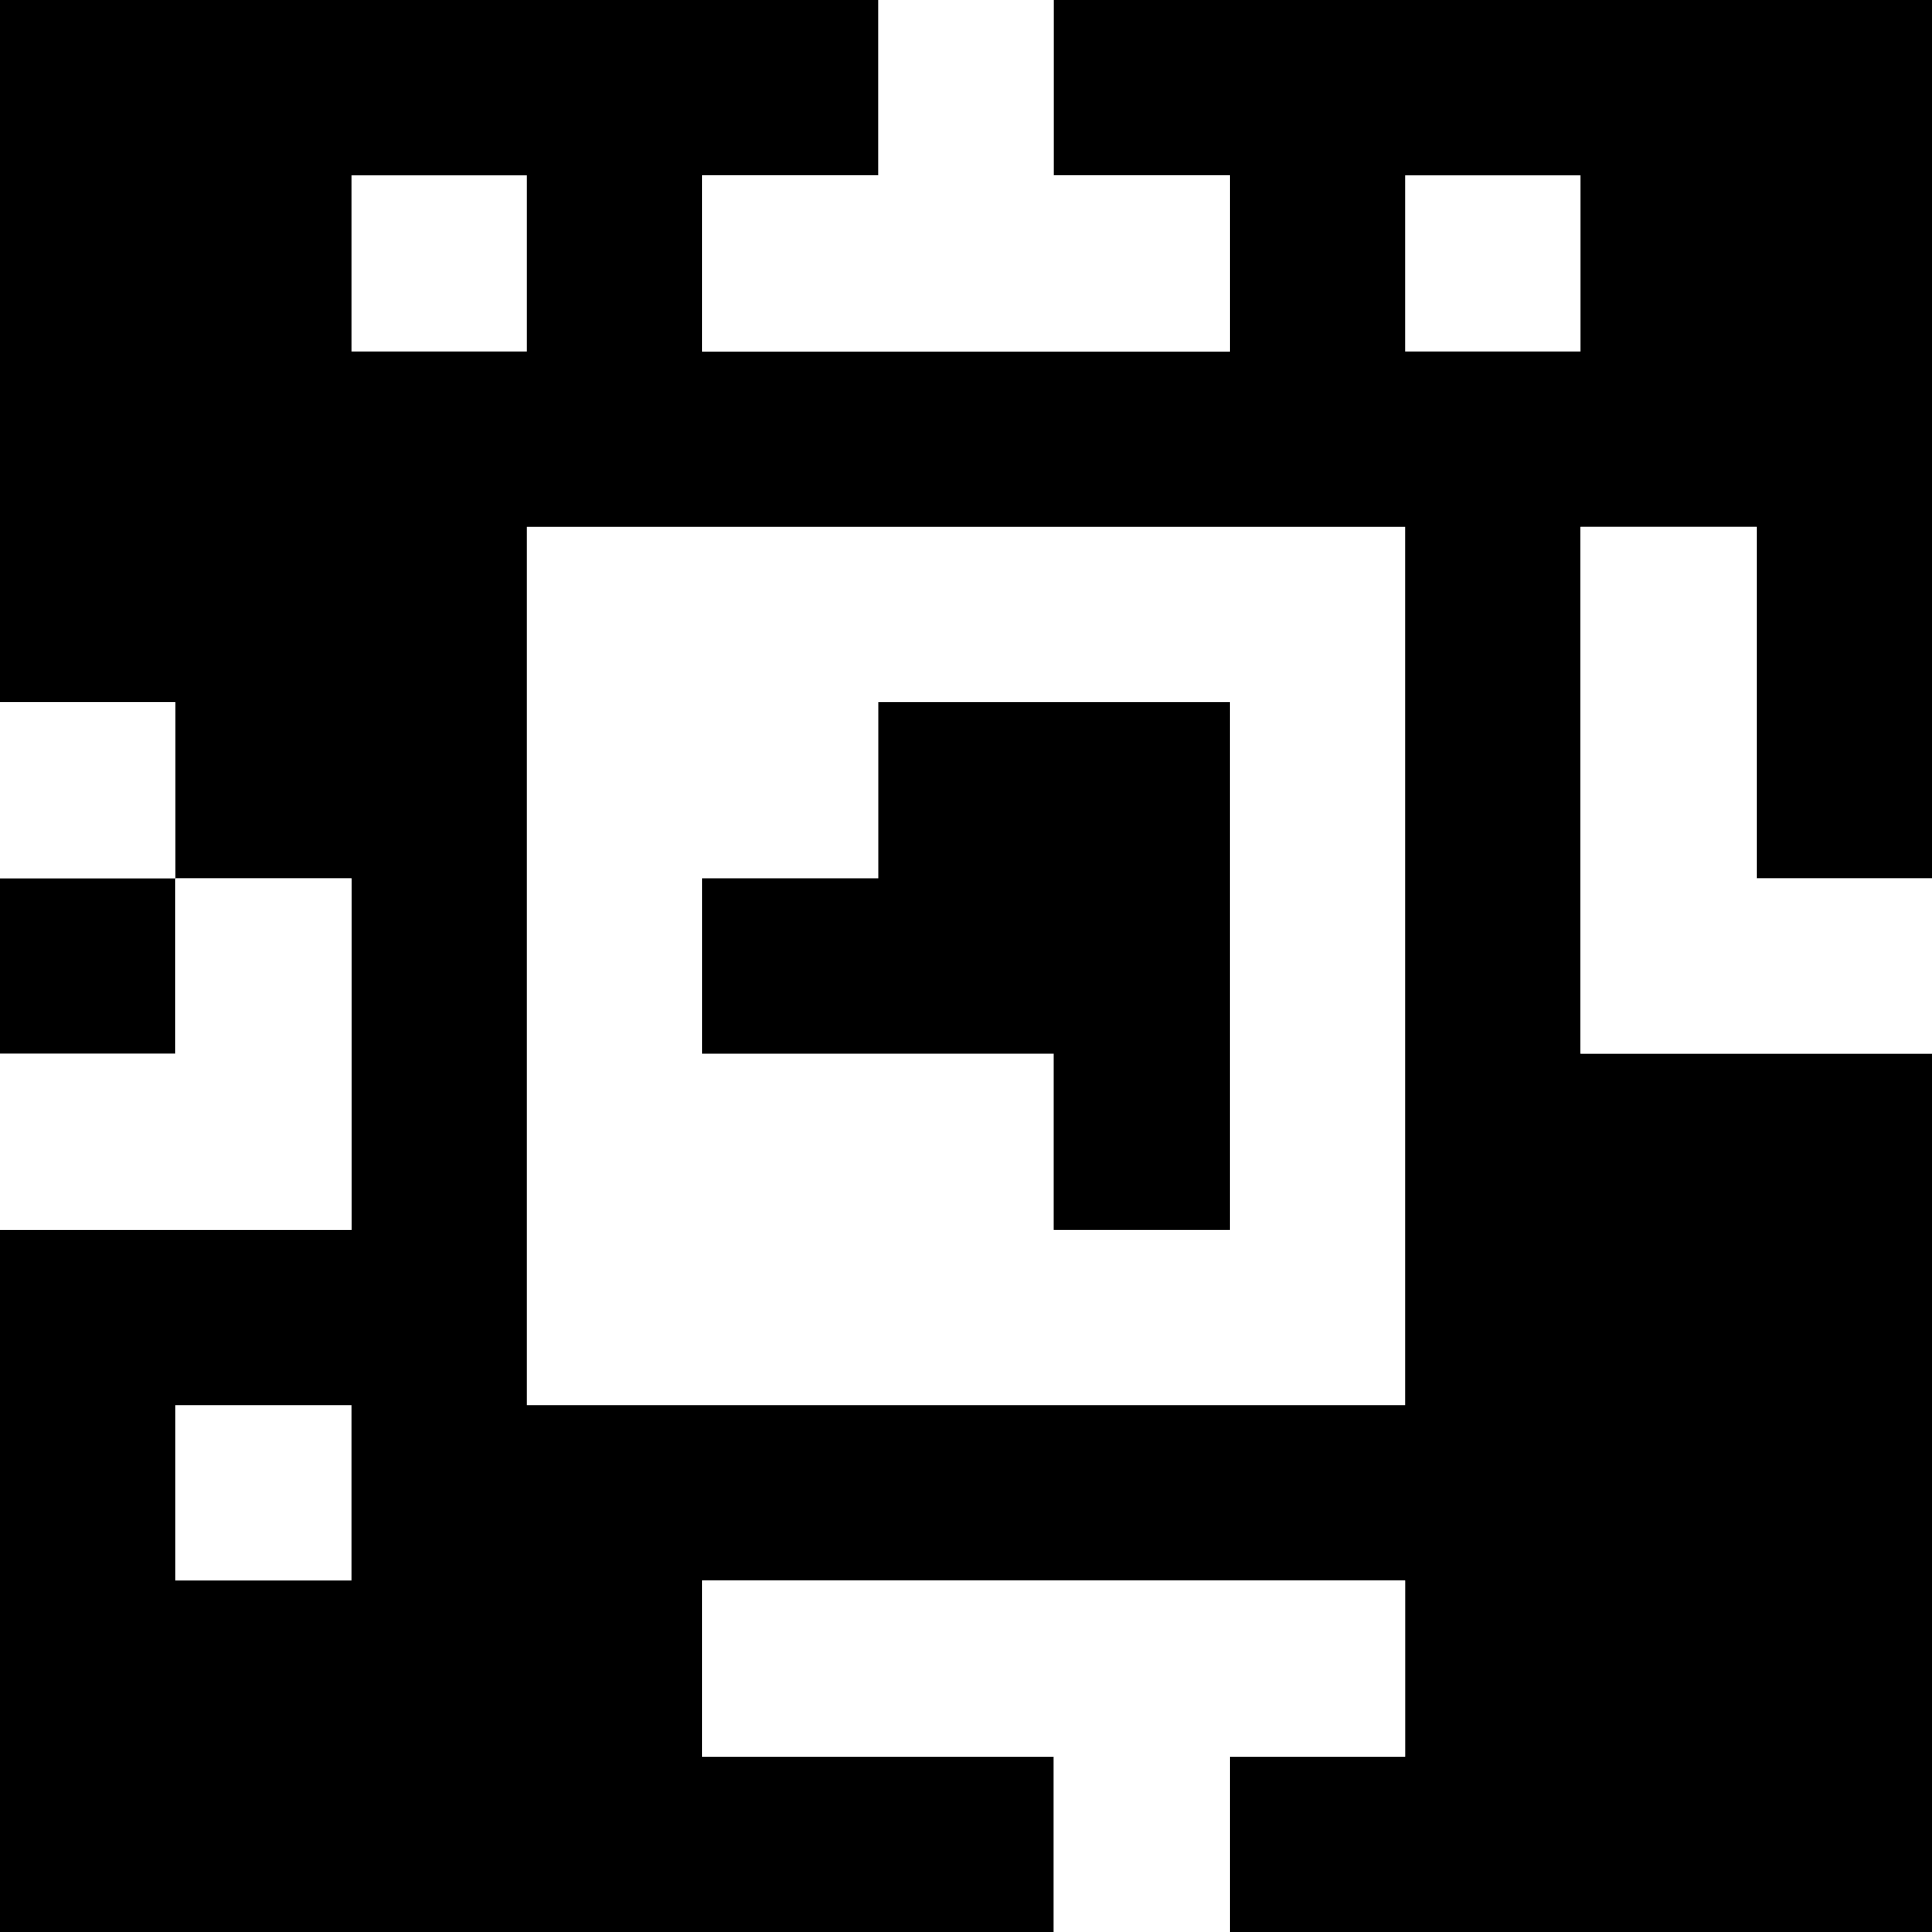 <?xml version="1.0" standalone="yes"?>
<svg xmlns="http://www.w3.org/2000/svg" width="110" height="110">
<rect width="100%" height="100%" fill="#808080" stroke="none"/>
<path style="fill:#000000; stroke:none;" d="M0 0L0 40L10 40L10 50L0 50L0 60L10 60L10 50L20 50L20 70L0 70L0 110L60 110L60 100L40 100L40 90L80 90L80 100L70 100L70 110L110 110L110 60L90 60L90 30L100 30L100 50L110 50L110 0L60 0L60 10L70 10L70 20L40 20L40 10L50 10L50 0L0 0z"/>
<path style="fill:#ffffff; stroke:none;" d="M50 0L50 10L40 10L40 20L70 20L70 10L60 10L60 0L50 0M20 10L20 20L30 20L30 10L20 10M80 10L80 20L90 20L90 10L80 10M30 30L30 80L80 80L80 30L30 30M90 30L90 60L110 60L110 50L100 50L100 30L90 30M0 40L0 50L10 50L10 40L0 40z"/>
<path style="fill:#000000; stroke:none;" d="M50 40L50 50L40 50L40 60L60 60L60 70L70 70L70 40L50 40z"/>
<path style="fill:#ffffff; stroke:none;" d="M10 50L10 60L0 60L0 70L20 70L20 50L10 50M10 80L10 90L20 90L20 80L10 80M40 90L40 100L60 100L60 110L70 110L70 100L80 100L80 90L40 90z"/>
</svg>
